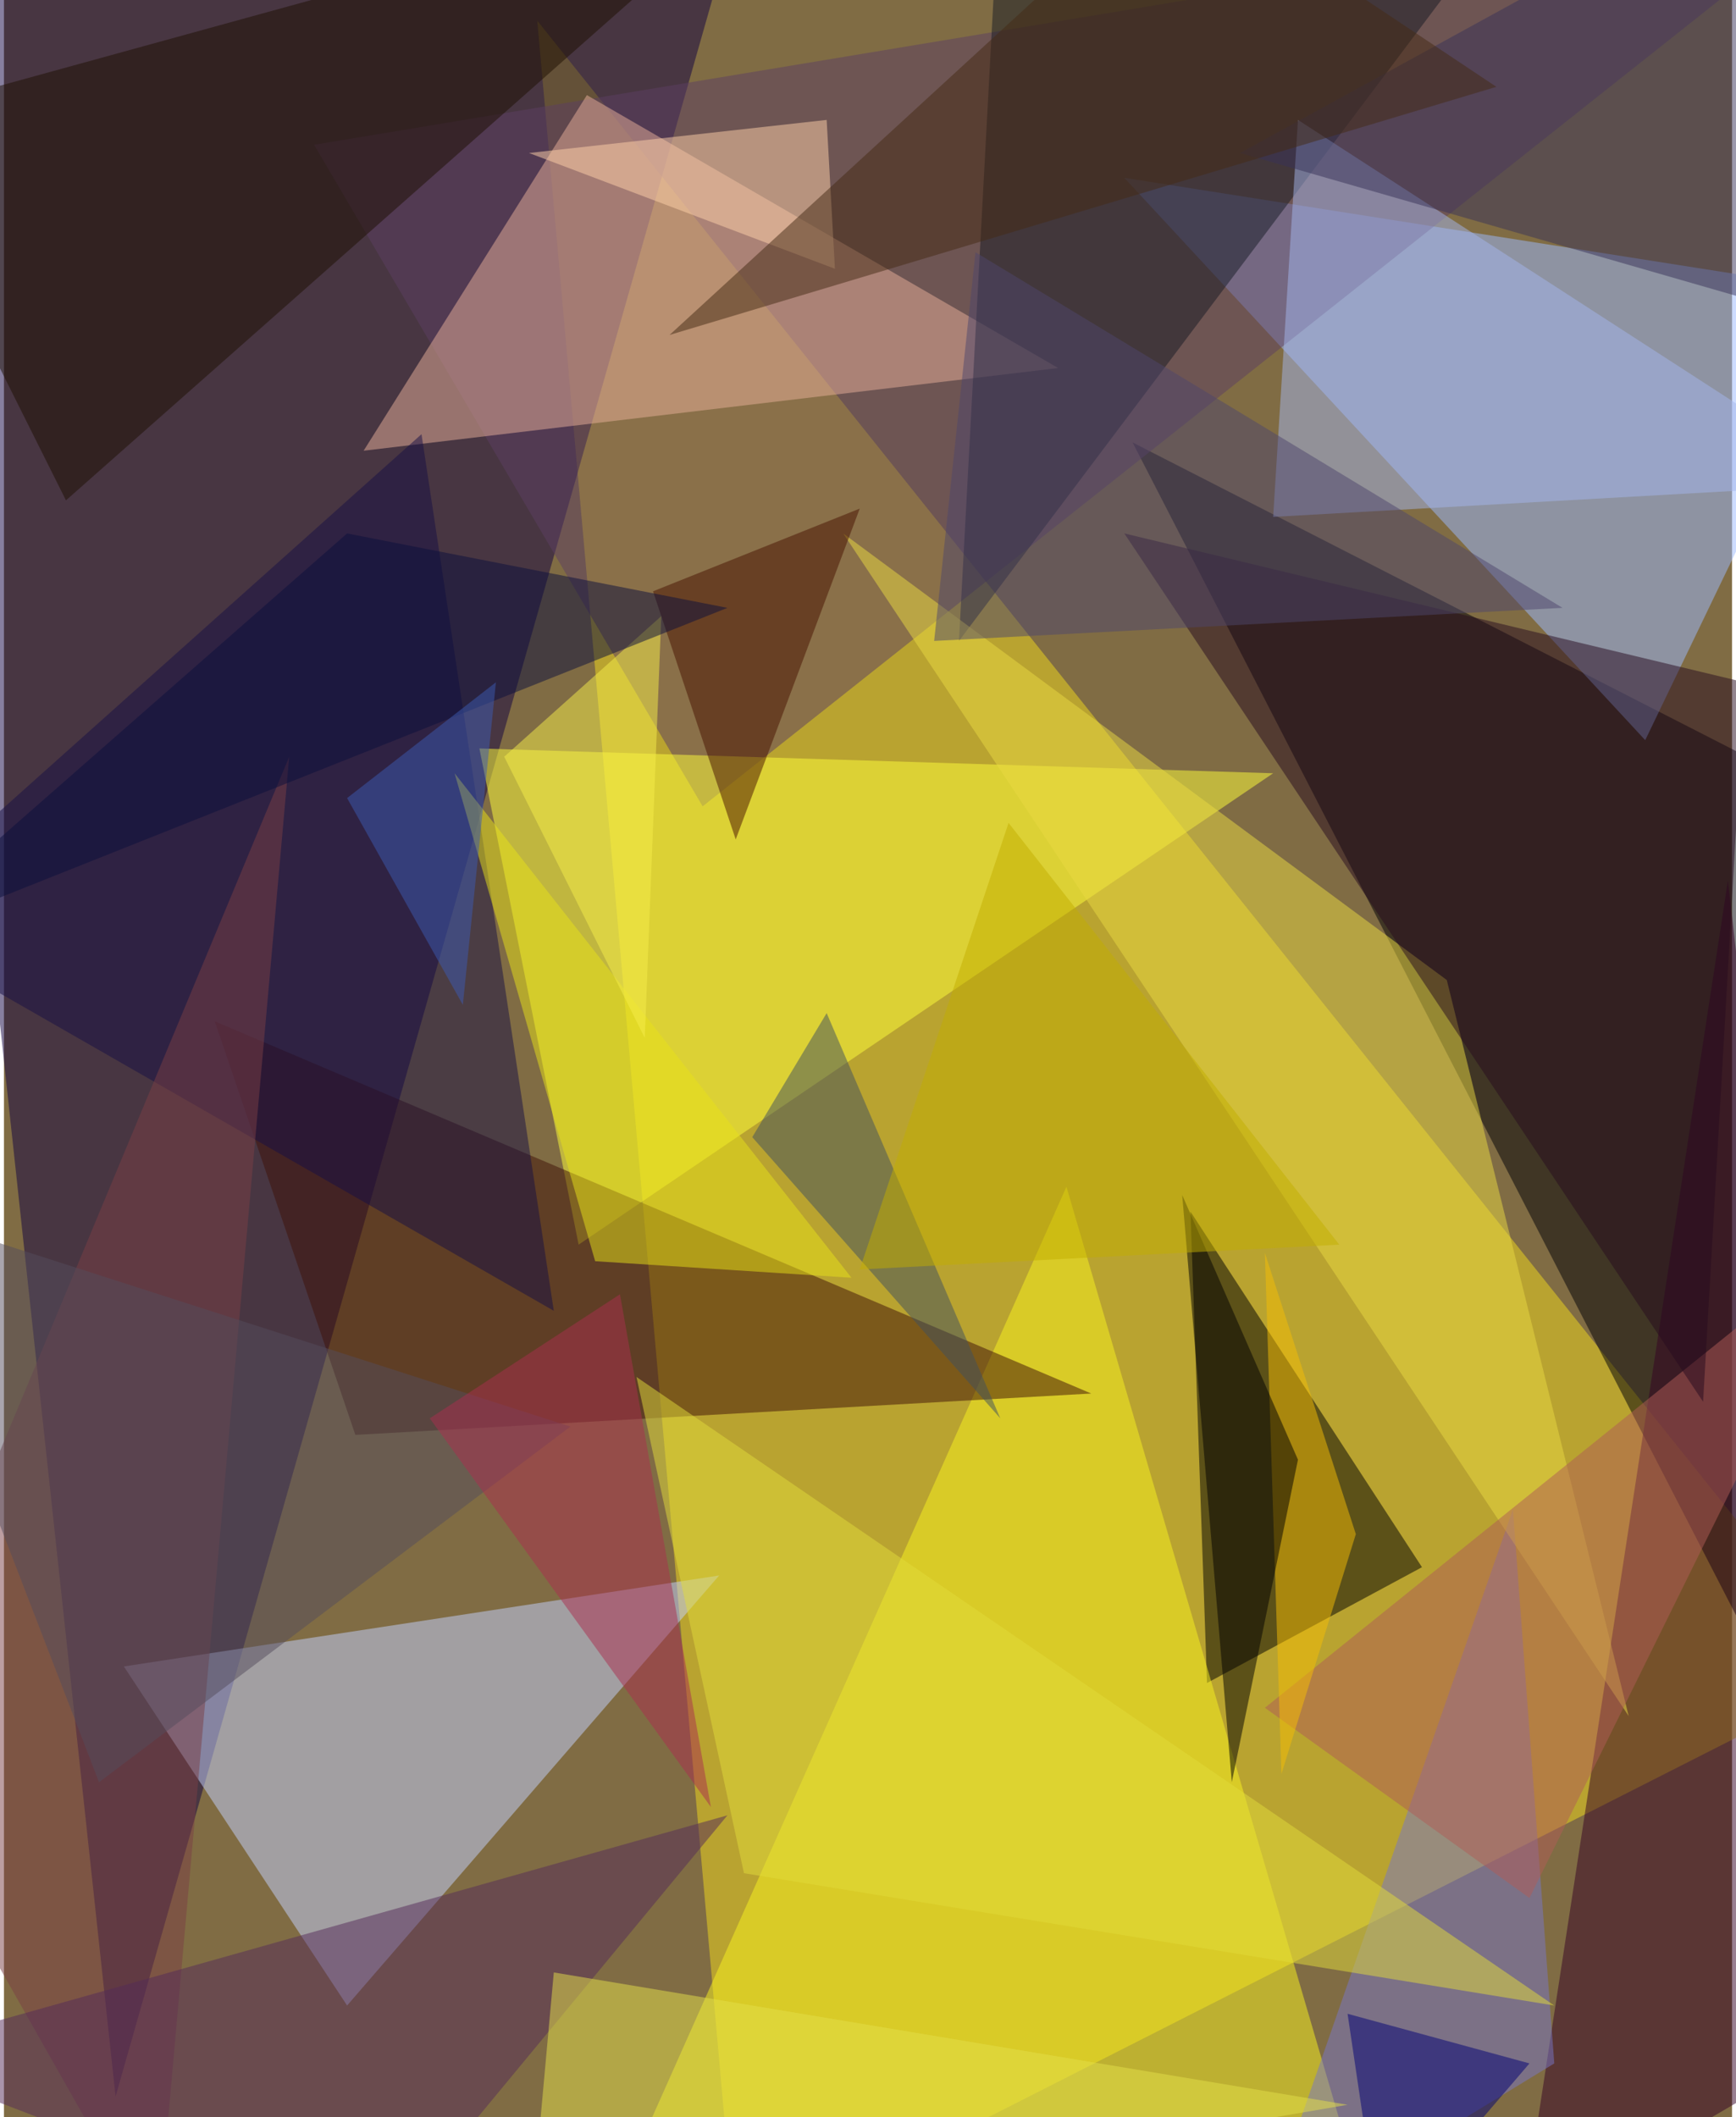 <svg xmlns="http://www.w3.org/2000/svg" width="228" height="278" viewBox="0 0 836 1024"><path fill="#806c44" d="M0 0h836v1024H0z"/><g fill-opacity=".502"><path fill="#f2da1d" d="M354 1086l544-276L258 10z"/><path fill="#110040" d="M-62-62L54 1014 350-26z"/><path fill="#000006" d="M898 898L546 214l352 180z"/><path fill="#9cb9ff" d="M794 358l104-216-356-56z"/><path fill="#c4d2fe" d="M346 762L58 806l108 164z"/><path fill="#5d3f62" d="M898-54L150 70l188 320z"/><path fill="#fffe3a" d="M614 374L278 602l-48-240z"/><path d="M686 758L574 586l8 228z"/><path fill="#faf41f" d="M286 1086l228-512 144 492z"/><path fill="#e7af99" d="M282 46l228 132-336 40z"/><path fill="#350024" d="M898 982l-164 96 100-652z"/><path fill="#3e1107" d="M102 494l68 200 356-20z"/><path fill="#161a24" d="M462 310l20-372h260z"/><path fill="#7977c7" d="M606 1086l124-356 20 268z"/><path fill="#1d0e00" d="M30 242L374-62-62 58z"/><path fill="#170f45" d="M-62 446l264-236 64 424z"/><path fill="#eada42" d="M698 474L406 258l380 572z"/><path fill="#a3b6eb" d="M626 58l272 176-284 16z"/><path fill="#7b3f45" d="M-62 846l136 240 64-720z"/><path fill="#461000" d="M414 246l-60 160-40-120z"/><path fill="#e8e118" d="M218 374l192 244-124-8z"/><path fill="#b05c57" d="M738 918l-128-92 288-232z"/><path fill="#f6bd05" d="M610 606l44 136-36 116z"/><path fill="#552a59" d="M-62 994l240 92 172-208z"/><path fill="#270a1e" d="M542 258l300 72-20 348z"/><path fill="#ffd1a9" d="M398 58L254 74l148 56z"/><path d="M570 578l24 284 32-156z"/><path fill="#383259" d="M598 74l264 76-16-212z"/><path fill="#000075" d="M666 1082l-16-108 88 24z"/><path fill="#e4e04a" d="M266 954l384 64-396 68z"/><path fill="#554d5c" d="M274 690L-62 582 46 862z"/><path fill="#4e476c" d="M450 310l304-16-284-172z"/><path fill="#e1dc3a" d="M358 906l392 64-444-304z"/><path fill="#40515e" d="M398 490l84 196-120-136z"/><path fill="#c2ad00" d="M414 614l72-216 160 204z"/><path fill="#442a15" d="M722 42L566-62 322 162z"/><path fill="#f5ed4a" d="M242 366l76-68-8 204z"/><path fill="#0b0e3d" d="M166 258l184 36-412 164z"/><path fill="#3c5ab1" d="M222 486l16-156-72 56z"/><path fill="#a92e4e" d="M298 626l-92 60 136 188z"/></g></svg>